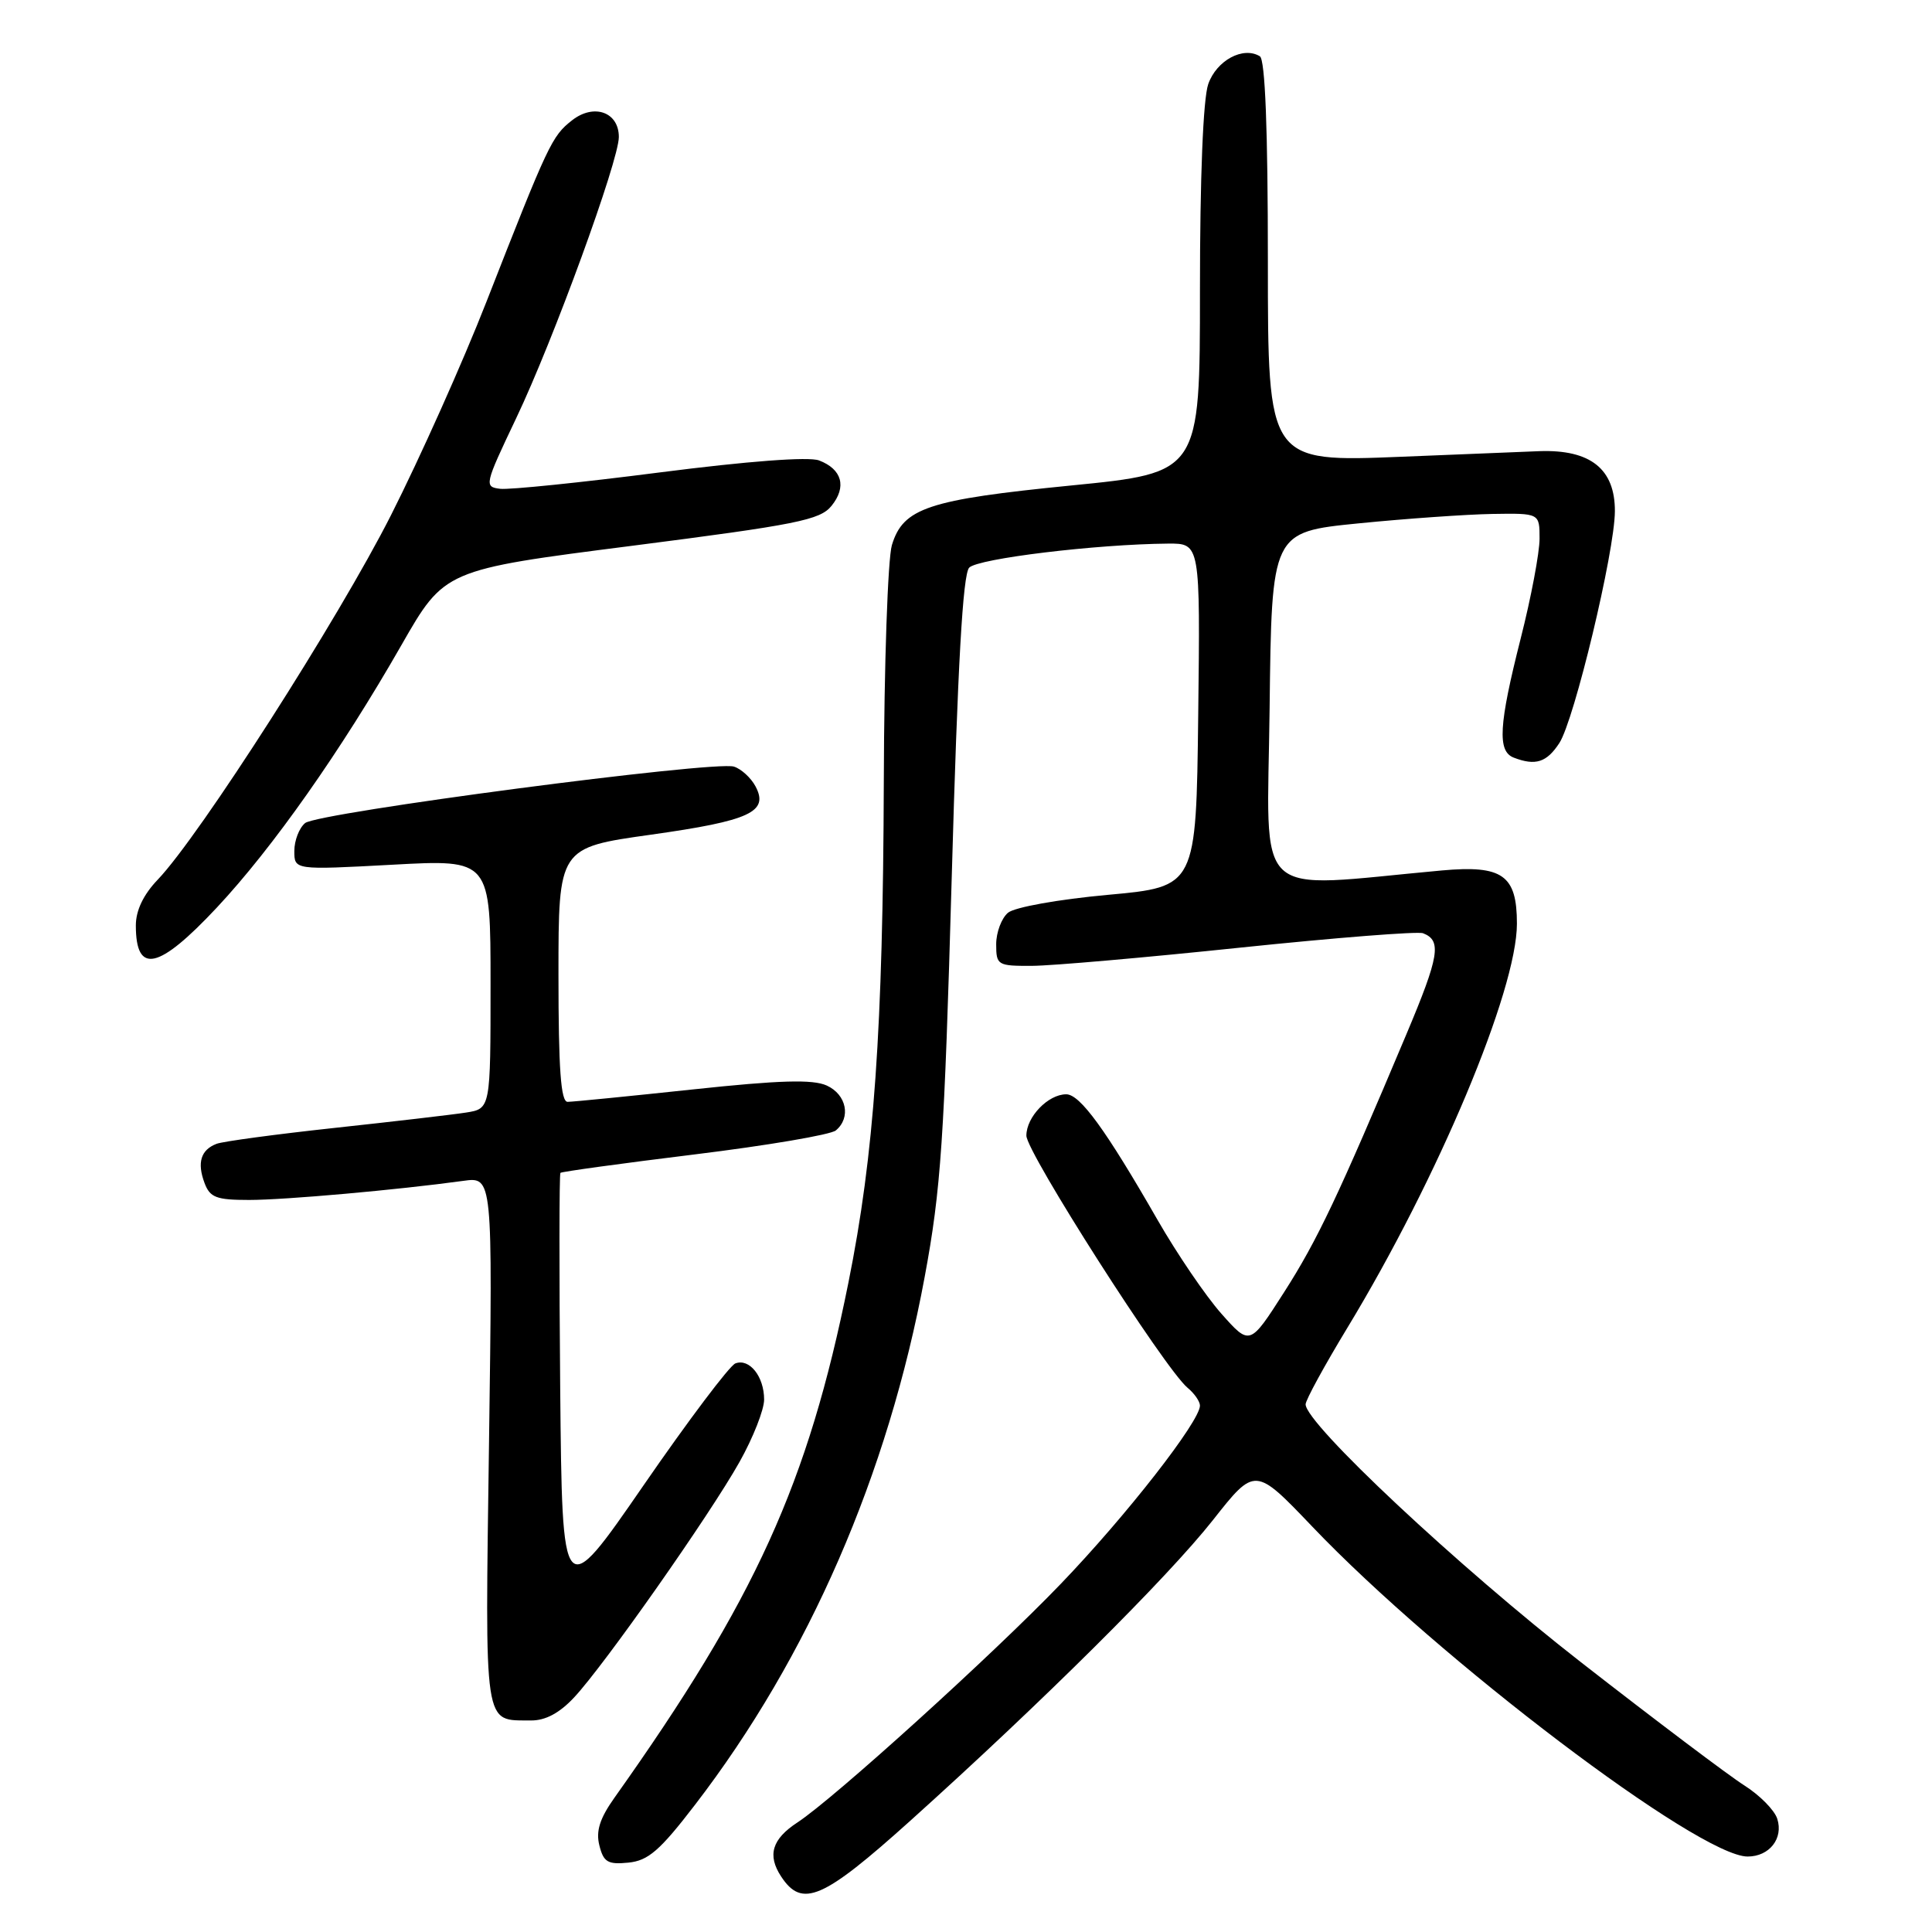 <?xml version="1.0" encoding="UTF-8" standalone="no"?>
<!DOCTYPE svg PUBLIC "-//W3C//DTD SVG 1.1//EN" "http://www.w3.org/Graphics/SVG/1.1/DTD/svg11.dtd" >
<svg xmlns="http://www.w3.org/2000/svg" xmlns:xlink="http://www.w3.org/1999/xlink" version="1.1" viewBox="0 0 256 256">
 <g >
 <path fill="currentColor"
d=" M 120.63 241.25 C 138.13 225.50 154.72 209.02 160.72 201.42 C 166.30 194.34 166.30 194.34 173.90 202.30 C 190.69 219.90 225.13 246.00 231.57 246.00 C 234.45 246.00 236.33 243.61 235.50 241.01 C 235.14 239.86 233.18 237.88 231.15 236.59 C 229.12 235.31 219.37 227.96 209.48 220.25 C 193.22 207.58 173.00 188.64 173.00 186.08 C 173.00 185.52 175.49 180.96 178.54 175.93 C 190.57 156.09 201.00 131.23 201.00 122.39 C 201.00 115.96 199.10 114.61 191.05 115.34 C 165.55 117.66 167.93 119.90 168.23 93.90 C 168.50 70.50 168.50 70.50 180.00 69.35 C 186.32 68.72 194.31 68.16 197.75 68.10 C 204.00 68.00 204.00 68.00 204.00 71.37 C 204.00 73.23 202.88 79.18 201.50 84.60 C 198.59 96.08 198.39 99.55 200.58 100.39 C 203.46 101.50 204.94 101.03 206.62 98.46 C 208.60 95.43 213.96 73.10 213.98 67.75 C 214.01 62.15 210.75 59.55 204.00 59.78 C 203.72 59.79 195.51 60.12 185.75 60.52 C 168.00 61.24 168.00 61.24 168.00 34.68 C 168.00 17.10 167.64 7.90 166.94 7.46 C 164.73 6.10 161.20 8.00 160.10 11.14 C 159.42 13.10 159.00 23.47 159.00 38.47 C 159.00 62.64 159.00 62.64 141.93 64.33 C 122.96 66.21 119.67 67.31 118.18 72.23 C 117.64 74.03 117.15 88.08 117.11 103.45 C 117.00 136.48 115.84 152.99 112.41 170.00 C 107.06 196.59 100.08 211.94 81.41 238.22 C 79.47 240.96 78.94 242.63 79.42 244.53 C 79.97 246.74 80.54 247.08 83.25 246.81 C 85.89 246.55 87.43 245.22 92.09 239.15 C 107.16 219.54 117.67 195.38 122.52 169.22 C 124.69 157.55 125.12 151.11 126.11 116.22 C 126.90 88.11 127.58 76.13 128.42 75.22 C 129.56 74.01 145.27 72.11 154.77 72.03 C 159.04 72.00 159.04 72.00 158.77 94.75 C 158.50 117.50 158.50 117.50 146.82 118.57 C 140.24 119.17 134.45 120.21 133.57 120.94 C 132.71 121.66 132.00 123.54 132.00 125.12 C 132.00 127.89 132.18 128.00 136.75 127.98 C 139.36 127.97 151.80 126.88 164.39 125.56 C 176.98 124.25 187.86 123.39 188.56 123.66 C 191.06 124.62 190.72 126.68 186.36 137.03 C 177.35 158.44 174.56 164.34 170.14 171.24 C 165.61 178.32 165.61 178.32 161.84 174.07 C 159.77 171.74 155.97 166.15 153.39 161.66 C 146.52 149.69 143.11 145.00 141.28 145.00 C 138.89 145.00 136.00 147.99 136.00 150.48 C 136.00 152.68 154.34 181.38 157.35 183.88 C 158.26 184.63 159.00 185.70 159.00 186.25 C 159.00 188.33 149.22 200.87 140.53 209.90 C 131.58 219.22 110.47 238.34 105.67 241.48 C 102.29 243.69 101.65 245.82 103.50 248.64 C 106.28 252.88 109.02 251.69 120.63 241.25 Z  M 76.08 224.91 C 80.09 220.62 94.07 200.71 98.00 193.70 C 99.79 190.51 101.25 186.80 101.25 185.45 C 101.25 182.39 99.30 179.95 97.44 180.66 C 96.67 180.96 91.19 188.23 85.27 196.82 C 74.50 212.43 74.50 212.43 74.23 184.07 C 74.09 168.46 74.10 155.57 74.26 155.41 C 74.42 155.25 82.41 154.15 92.02 152.97 C 101.64 151.79 110.06 150.36 110.75 149.79 C 112.79 148.10 112.18 145.04 109.55 143.84 C 107.70 143.00 103.35 143.12 91.76 144.36 C 83.32 145.26 75.87 146.00 75.21 146.00 C 74.31 146.00 74.00 141.65 74.00 129.16 C 74.00 112.32 74.00 112.32 86.25 110.60 C 99.40 108.75 101.92 107.58 100.10 104.18 C 99.50 103.06 98.21 101.88 97.25 101.58 C 94.66 100.76 42.09 107.68 40.43 109.06 C 39.64 109.71 39.00 111.38 39.00 112.76 C 39.00 115.28 39.00 115.28 52.00 114.58 C 65.00 113.87 65.00 113.87 65.00 130.39 C 65.00 146.91 65.00 146.91 61.75 147.42 C 59.96 147.70 52.14 148.61 44.37 149.45 C 36.60 150.29 29.55 151.24 28.70 151.56 C 26.61 152.36 26.09 154.05 27.10 156.75 C 27.82 158.68 28.66 159.00 33.01 159.00 C 37.76 159.00 52.66 157.67 61.39 156.47 C 65.28 155.93 65.28 155.93 64.80 191.00 C 64.27 229.58 64.01 227.90 70.35 227.97 C 72.27 227.99 74.14 226.99 76.08 224.91 Z  M 28.74 120.25 C 36.15 112.33 45.18 99.49 53.18 85.50 C 58.90 75.50 58.90 75.50 83.68 72.33 C 105.59 69.52 108.66 68.91 110.18 67.03 C 112.22 64.51 111.58 62.17 108.53 61.01 C 107.17 60.49 99.11 61.10 87.41 62.60 C 77.01 63.94 67.50 64.91 66.29 64.77 C 64.13 64.51 64.19 64.26 68.40 55.41 C 73.31 45.11 82.00 21.29 82.00 18.15 C 82.00 14.84 78.69 13.67 75.79 15.95 C 73.13 18.04 72.68 18.98 64.45 40.00 C 61.33 47.98 55.64 60.69 51.81 68.26 C 44.88 81.96 26.46 110.75 20.91 116.55 C 19.00 118.54 18.00 120.64 18.00 122.63 C 18.00 129.18 21.01 128.51 28.74 120.25 Z "/>
</g>
</svg>